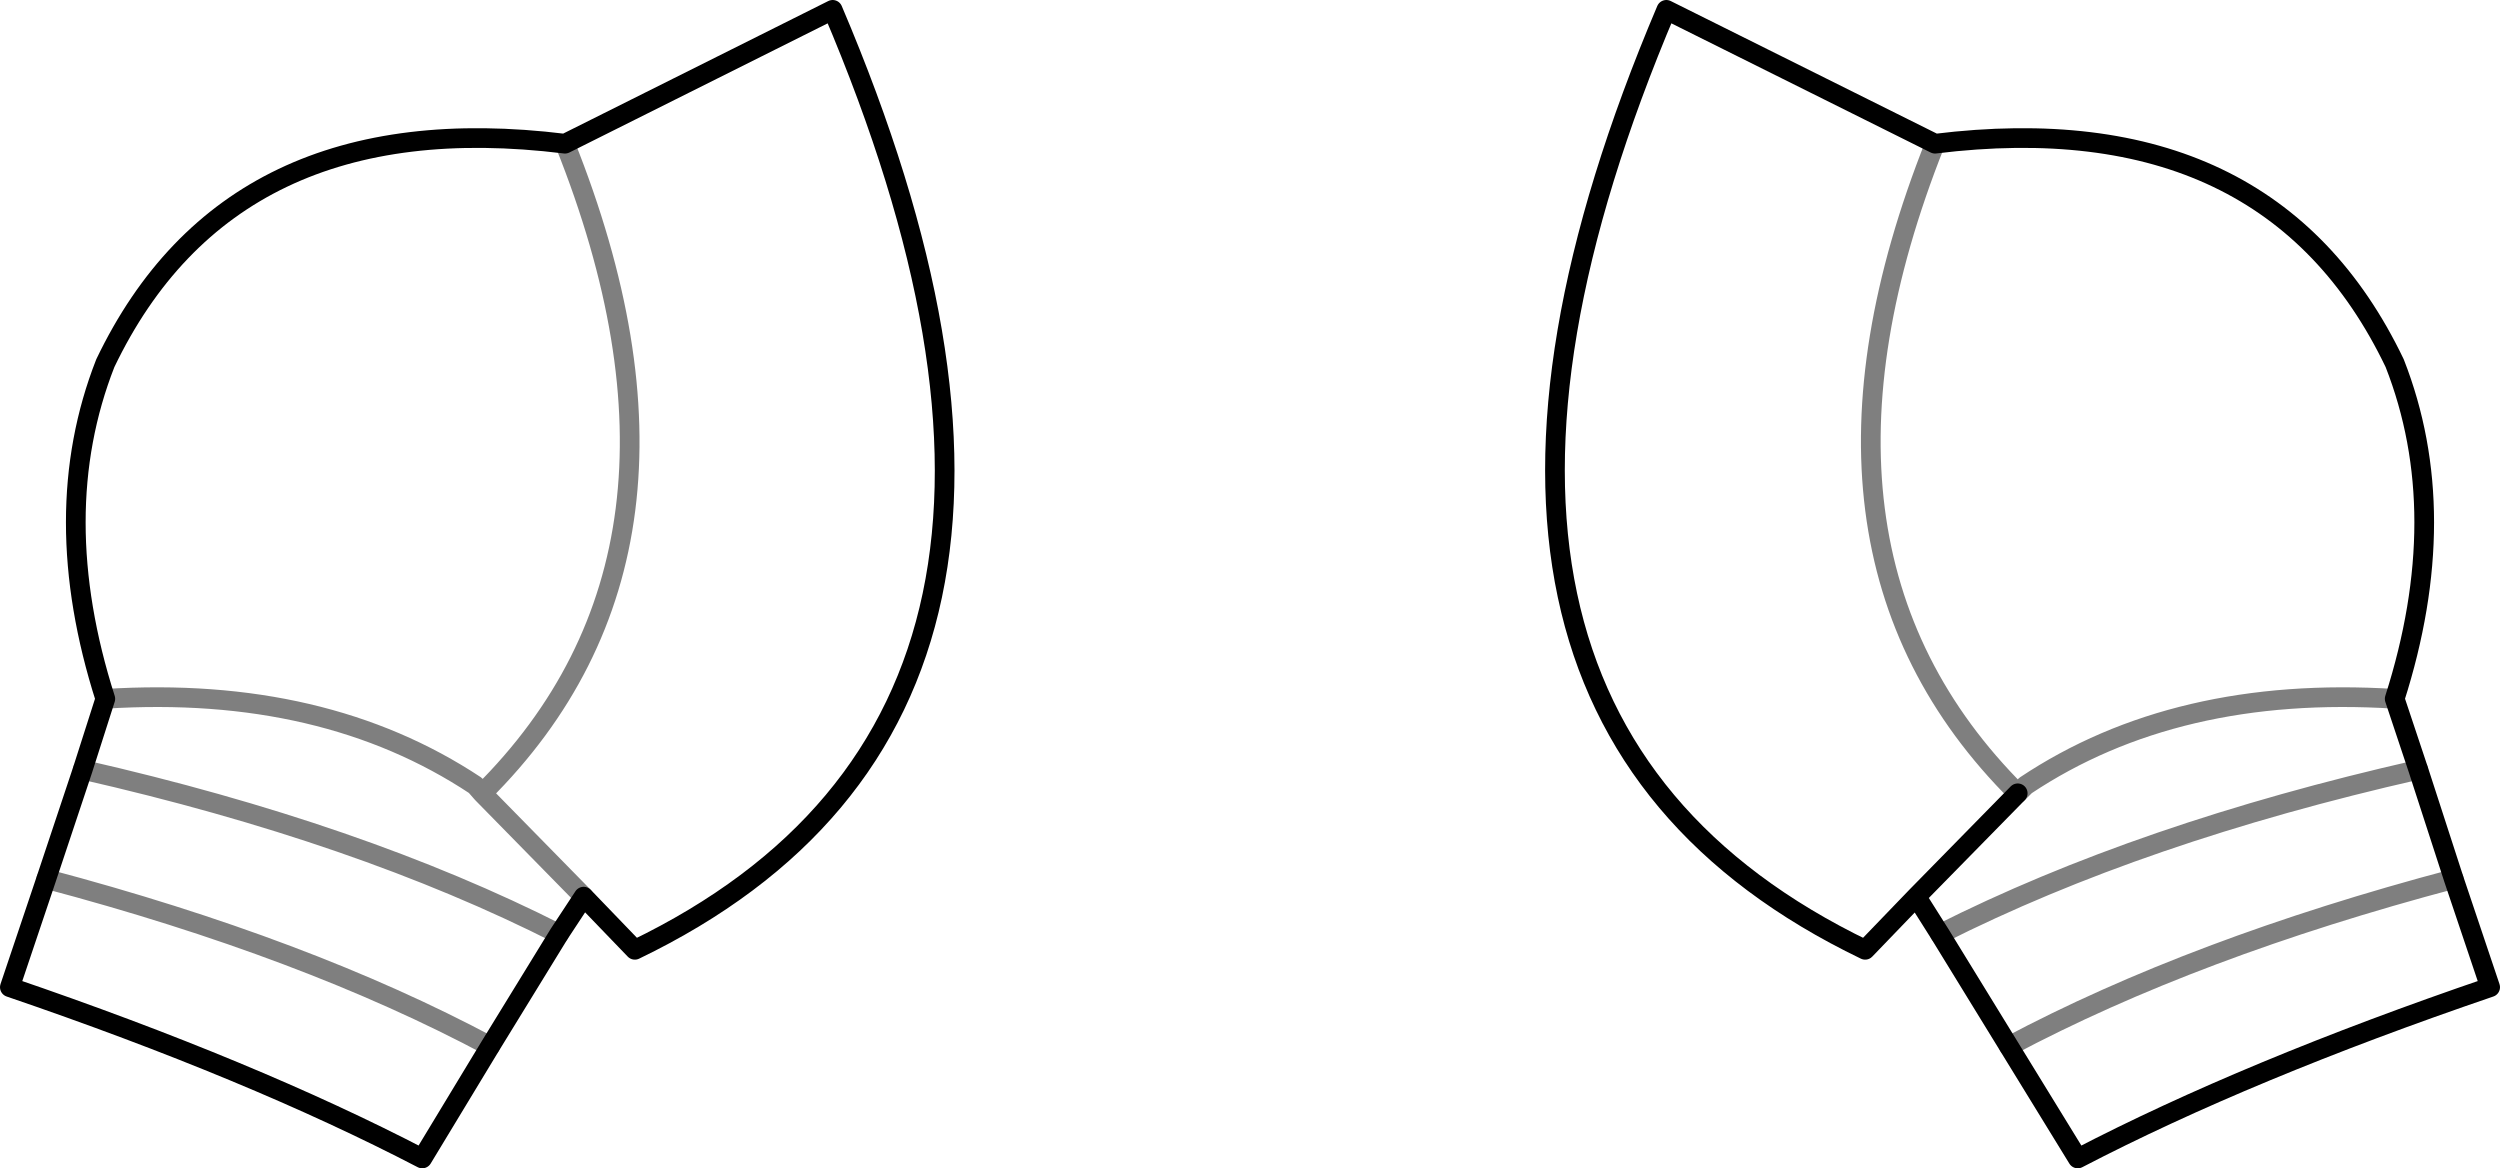 <?xml version="1.0" encoding="UTF-8" standalone="no"?>
<svg xmlns:xlink="http://www.w3.org/1999/xlink" height="59.35px" width="127.0px" xmlns="http://www.w3.org/2000/svg">
  <g transform="matrix(1.0, 0.0, 0.0, 1.0, -336.35, -231.2)">
    <path d="M434.65 238.5 Q451.65 236.4 458.0 249.65 461.0 257.3 458.0 266.7 L459.2 270.3 461.0 275.85 462.85 281.35 Q450.55 285.55 441.9 290.05 L438.4 284.35 434.9 278.65 433.7 276.75 431.1 279.45 Q405.9 267.3 421.0 231.7 L434.65 238.5 M438.85 271.5 L433.7 276.75 M366.0 276.75 L368.6 279.45 Q393.8 267.3 378.65 231.7 L365.05 238.5 M366.0 276.75 L364.75 278.65 361.25 284.35 357.8 290.05 Q349.15 285.55 336.85 281.35 L338.7 275.85 340.55 270.3 341.7 266.7 Q338.7 257.3 341.7 249.65 348.05 236.4 365.05 238.5" fill="none" stroke="#000000" stroke-linecap="round" stroke-linejoin="round" stroke-width="1.0"/>
    <path d="M434.65 238.5 Q426.45 259.15 438.85 271.5 L439.25 271.1 Q446.9 266.0 458.0 266.7 M461.0 275.85 Q447.8 279.35 438.4 284.35 M434.9 278.65 Q445.1 273.5 459.2 270.3 M365.05 238.5 Q373.3 259.15 360.85 271.5 L366.0 276.75 M360.85 271.5 L360.5 271.1 Q352.8 266.0 341.7 266.7 M338.7 275.85 Q351.9 279.35 361.25 284.35 M340.55 270.3 Q354.6 273.5 364.75 278.65" fill="none" stroke="#000000" stroke-linecap="round" stroke-linejoin="round" stroke-opacity="0.502" stroke-width="1.0"/>
  </g>
</svg>
